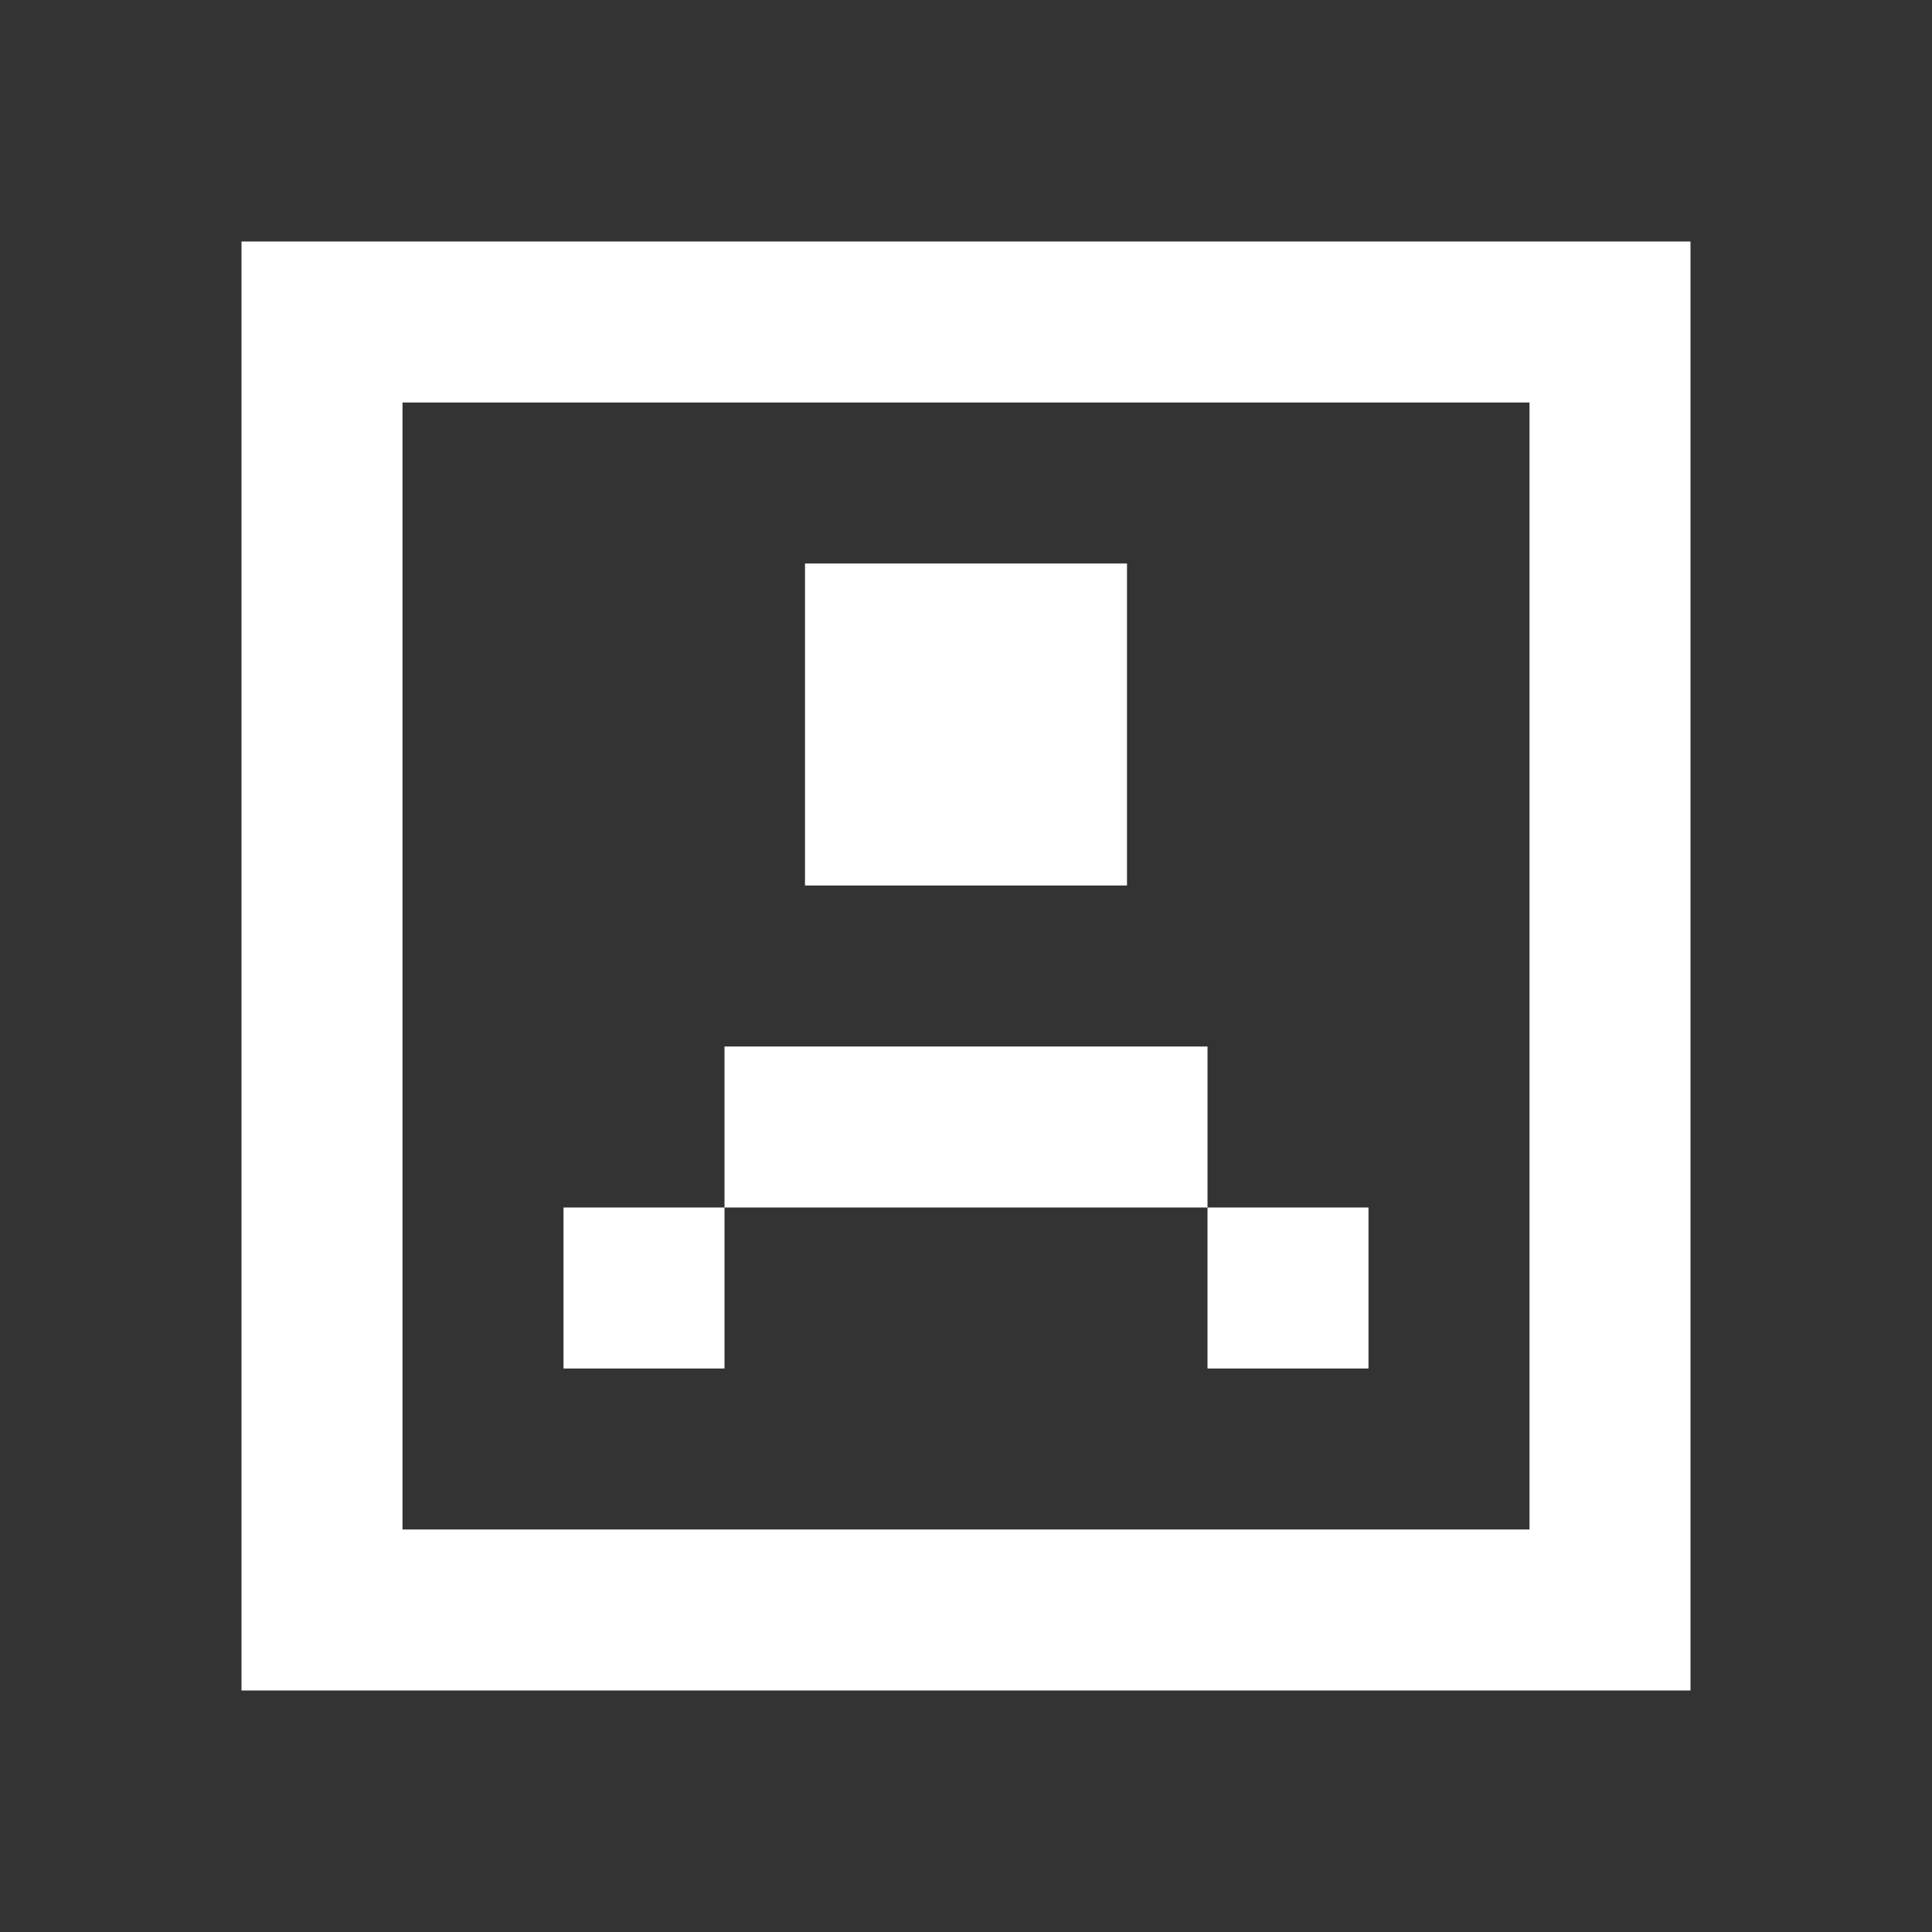 <svg width="24" height="24" viewBox="0 0 24 24" fill="none" xmlns="http://www.w3.org/2000/svg">
<rect x="0" y="0" width="24" height="24" fill="#333333" stroke="none"/>
<path fill-rule="evenodd" clip-rule="evenodd" d="M3 3H21V5V19V21H3V19V5V3ZM19 19V5H5V19H19ZM14 7H10V11H14V7ZM15 13H9V15H7V17H9V15H15V17H17V15H15V13Z" fill="white"/>
</svg>
